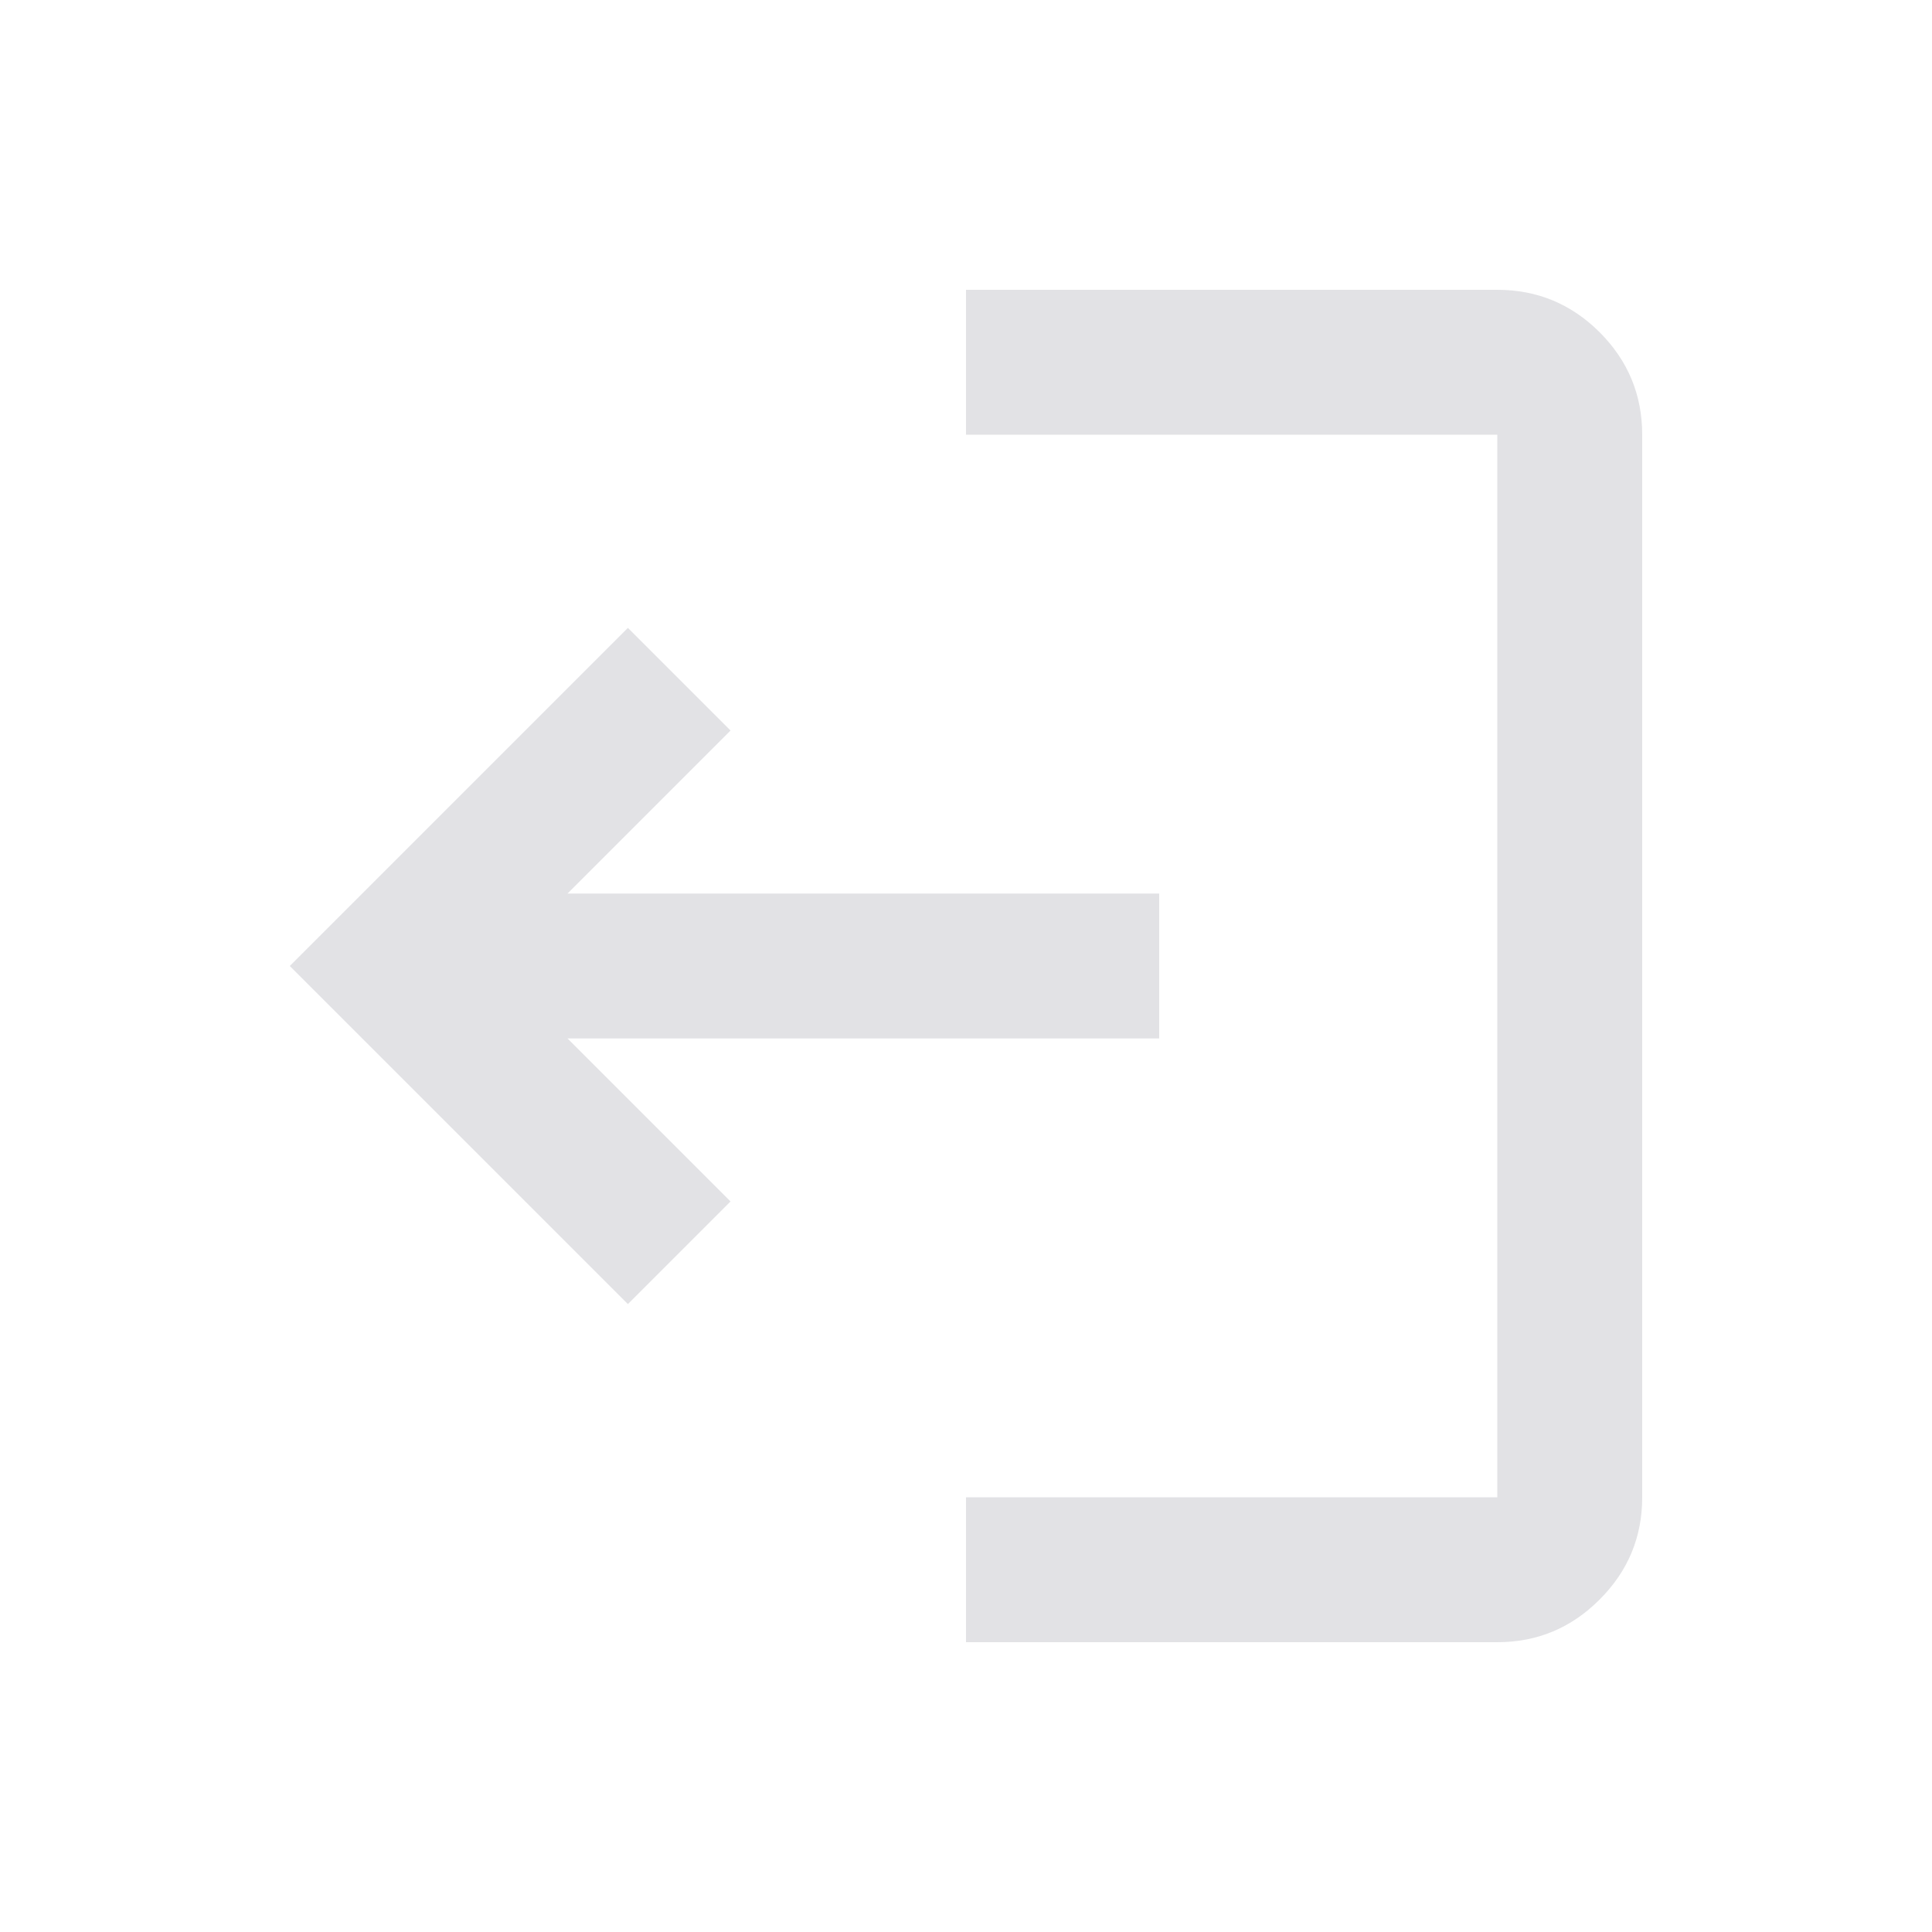 <svg height="16" width="16" xmlns="http://www.w3.org/2000/svg">
  <style type="text/css" id="current-color-scheme">
    .ColorScheme-Text {
      color: #e2e2e5;
    }
  </style>
  <path
    d="m 12.4,13.6 q 0.495,0 0.847,-0.353 Q 13.6,12.895 13.6,12.4 V 3.6 Q 13.6,3.105 13.248,2.752 12.895,2.4 12.4,2.4 H 8 v 1.2 h 4.4 v 8.8 H 8 v 1.2 z M 5.2,10.8 6.05,9.95 4.7,8.6 H 9.6 V 7.4 H 4.7 L 6.05,6.05 5.2,5.2 2.4,8 Z"
    class="ColorScheme-Text" fill="currentColor" />
</svg>